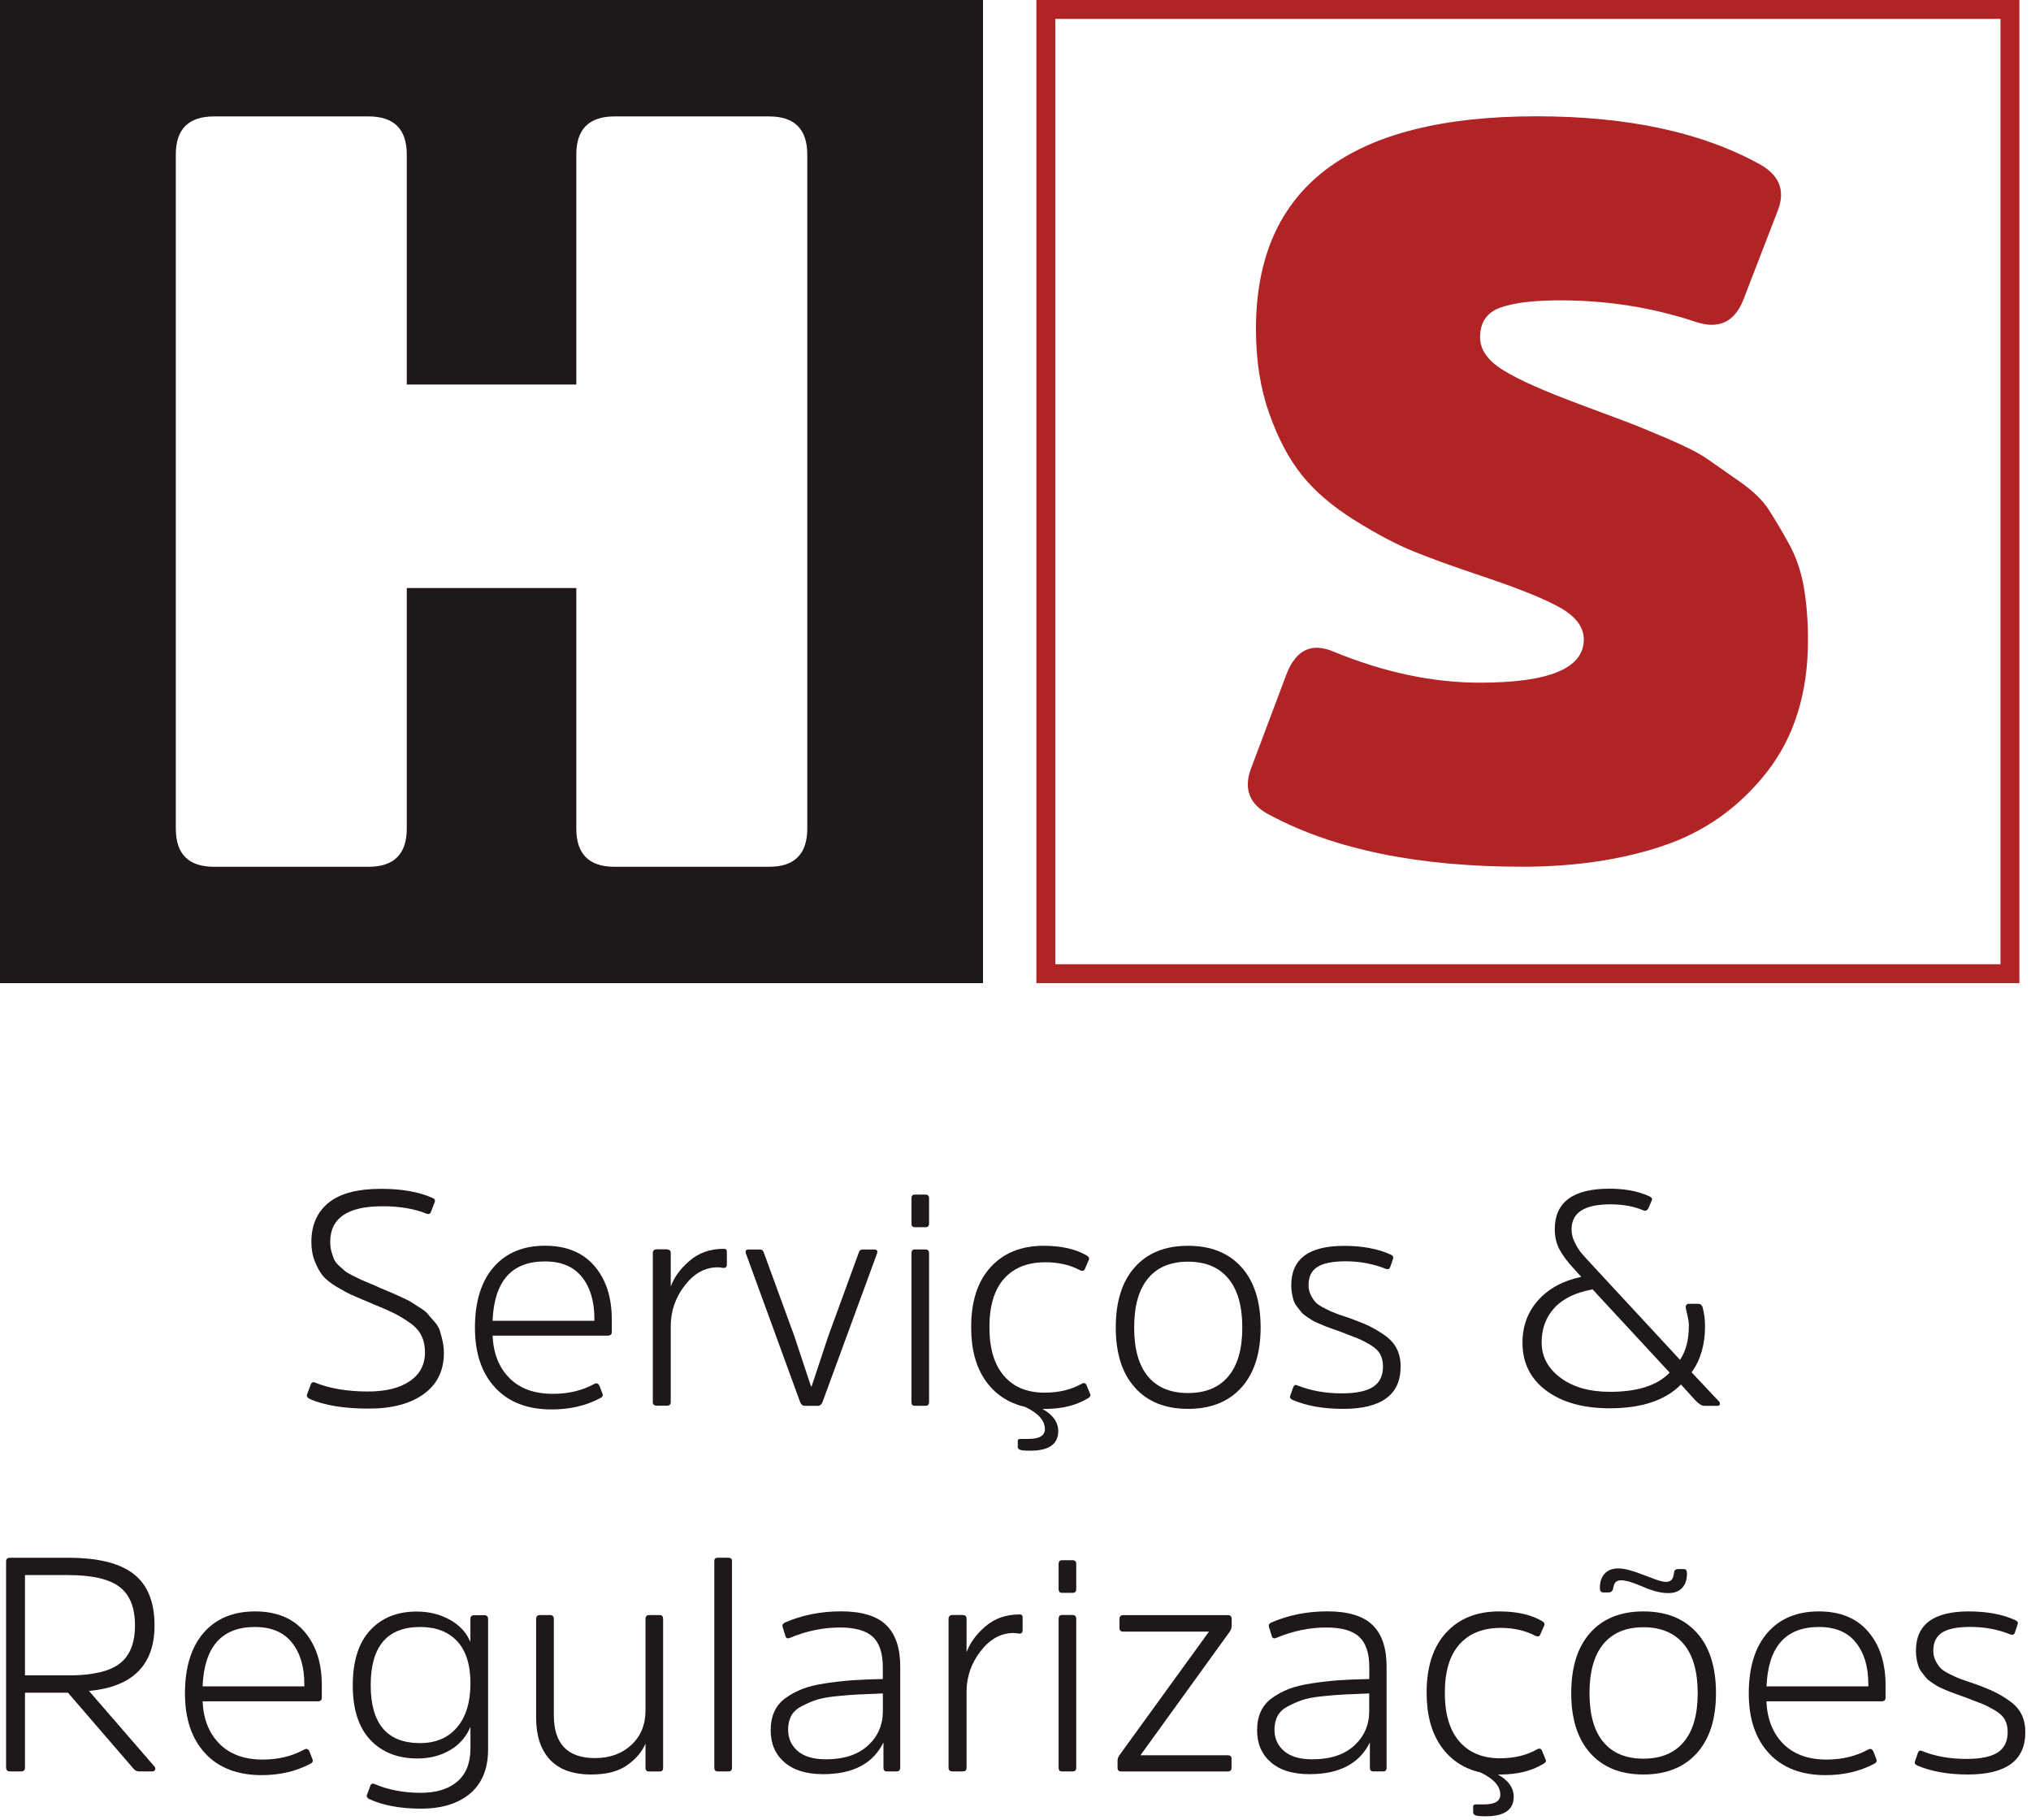 <svg width="317" height="284" viewBox="0 0 317 284" fill="none" xmlns="http://www.w3.org/2000/svg">
<path d="M312.24 2.95V150.48H164.71V2.95H312.24ZM315.18 0H161.76V153.43H315.19V0H315.18Z" fill="#B22325"/>
<path d="M0 0V153.43H153.43V0H0ZM126 129.31C126 133.28 124.02 135.27 120.05 135.27H95.9C91.93 135.27 89.95 133.28 89.95 129.31V91.77H63.49V129.31C63.49 133.28 61.5 135.27 57.54 135.27H33.39C29.42 135.27 27.44 133.28 27.44 129.31V24.12C27.44 20.15 29.43 18.17 33.39 18.17H57.54C61.51 18.17 63.49 20.16 63.49 24.12V60.01H89.95V24.12C89.95 20.15 91.93 18.17 95.9 18.17H120.05C124.02 18.17 126 20.16 126 24.12V129.31Z" fill="#1E1818"/>
<path d="M275.76 120.51C271.48 125.96 266.11 129.79 259.64 131.98C253.17 134.17 245.82 135.26 237.58 135.26C221.43 135.26 208.33 132.59 198.28 127.24C195.07 125.64 194.06 123.23 195.23 120.02L200.84 105.1C202.34 101.36 204.8 100.23 208.22 101.73C216.03 104.93 223.62 106.54 231 106.54C241.8 106.54 247.2 104.29 247.2 99.81C247.2 97.88 245.97 96.23 243.51 94.83C241.05 93.44 236.93 91.79 231.16 89.86C226.99 88.47 223.51 87.21 220.73 86.09C217.95 84.97 214.85 83.33 211.43 81.19C208.01 79.05 205.28 76.73 203.25 74.21C201.22 71.7 199.51 68.49 198.12 64.58C196.73 60.68 196.03 56.27 196.03 51.35C196.03 29.22 210.63 18.15 239.82 18.15C253.94 18.15 265.49 20.61 274.47 25.53C277.68 27.24 278.69 29.65 277.52 32.75L272.07 46.87C270.68 50.29 268.22 51.41 264.69 50.24C257.96 48 250.9 46.87 243.52 46.87C239.45 46.87 236.35 47.24 234.22 47.99C232.08 48.74 231.01 50.29 231.01 52.64C231.01 54.57 232.21 56.28 234.62 57.77C237.02 59.27 241.11 61.09 246.89 63.22L253.95 65.86C255.23 66.34 257.32 67.2 260.21 68.43C263.1 69.66 265.15 70.7 266.38 71.56C267.61 72.42 269.3 73.59 271.44 75.09C273.58 76.58 275.13 78.08 276.09 79.58C277.05 81.08 278.1 82.84 279.22 84.87C280.34 86.9 281.12 89.17 281.55 91.68C281.98 94.19 282.19 96.95 282.19 99.94C282.18 108.21 280.04 115.05 275.76 120.51Z" fill="#B22325"/>
<path d="M66.16 217.54C64.08 219.06 61.21 219.83 57.53 219.83C53.72 219.83 50.68 219.33 48.4 218.35C47.99 218.16 47.83 217.92 47.92 217.63L48.49 216.11C48.62 215.73 48.85 215.62 49.2 215.78C51.48 216.7 54.23 217.16 57.43 217.16C60.22 217.16 62.4 216.62 63.97 215.54C65.54 214.47 66.33 212.97 66.33 211.07C66.33 210.05 66.14 209.17 65.76 208.41C65.38 207.65 64.76 206.97 63.9 206.39C63.05 205.8 62.27 205.34 61.57 204.98C60.87 204.63 59.87 204.19 58.57 203.65C58.44 203.62 58.35 203.58 58.29 203.55L58.05 203.43C57.96 203.38 57.86 203.35 57.77 203.31C56.47 202.77 55.52 202.37 54.92 202.1C54.32 201.83 53.52 201.4 52.54 200.82C51.56 200.23 50.84 199.65 50.38 199.09C49.92 198.52 49.51 197.78 49.15 196.87C48.78 195.97 48.6 194.95 48.6 193.81C48.6 191.2 49.49 189.18 51.26 187.72C53.04 186.26 55.78 185.53 59.49 185.53C62.66 185.53 65.31 185.99 67.43 186.92C67.81 187.05 67.96 187.27 67.86 187.58L67.29 189.06C67.19 189.44 66.94 189.55 66.53 189.39C64.63 188.63 62.35 188.25 59.68 188.25C54.26 188.25 51.54 190.1 51.54 193.82C51.54 194.35 51.6 194.86 51.73 195.31C51.86 195.77 51.99 196.17 52.13 196.5C52.27 196.83 52.53 197.18 52.91 197.53C53.29 197.88 53.59 198.14 53.82 198.34C54.04 198.53 54.44 198.77 55.01 199.05C55.58 199.33 56 199.54 56.27 199.67C56.54 199.8 57.04 200.01 57.77 200.31C58.5 200.61 58.99 200.83 59.24 200.96C60.22 201.37 60.79 201.61 60.93 201.67C61.07 201.74 61.59 201.96 62.48 202.36C63.37 202.76 63.92 203.03 64.12 203.17C64.33 203.31 64.77 203.6 65.45 204.02C66.13 204.45 66.58 204.8 66.78 205.07C66.99 205.34 67.31 205.72 67.76 206.21C68.2 206.7 68.5 207.18 68.64 207.63C68.78 208.09 68.93 208.63 69.07 209.25C69.21 209.86 69.28 210.51 69.28 211.17C69.28 213.9 68.24 216.02 66.16 217.54Z" fill="#1E1818"/>
<path d="M92.77 215.97C93.12 215.78 93.39 215.89 93.58 216.3L94.05 217.54C94.15 217.82 94.02 218.05 93.67 218.2C91.45 219.38 88.93 219.96 86.11 219.96C82.33 219.96 79.39 218.83 77.29 216.56C75.18 214.3 74.13 211.18 74.13 207.21C74.13 203.15 75.1 200 77.03 197.77C78.97 195.53 81.64 194.41 85.07 194.41C88.4 194.41 90.97 195.47 92.78 197.57C94.59 199.68 95.49 202.46 95.49 205.92V207.87C95.49 208.25 95.28 208.44 94.87 208.44H76.88C77.01 211.23 77.89 213.44 79.52 215.07C81.15 216.71 83.4 217.52 86.25 217.52C88.69 217.54 90.87 217.02 92.77 215.97ZM76.88 206.13H92.77V205.75C92.77 203.06 92.12 200.9 90.82 199.28C89.52 197.66 87.6 196.86 85.06 196.86C79.86 196.85 77.13 199.94 76.88 206.13Z" fill="#1E1818"/>
<path d="M104.12 194.99C104.5 194.99 104.69 195.18 104.69 195.56V200.79C105.2 199.36 106.17 198.02 107.62 196.77C109.06 195.52 110.85 194.89 112.97 194.89C113.29 194.89 113.45 195.03 113.45 195.32V197.36C113.45 197.71 113.28 197.88 112.92 197.88C112.89 197.88 112.78 197.87 112.59 197.83C112.4 197.8 112.21 197.78 112.02 197.78C110.05 197.78 108.34 198.72 106.88 200.61C105.42 202.49 104.69 204.62 104.69 206.96V218.8C104.69 219.18 104.5 219.37 104.12 219.37H102.51C102.1 219.37 101.89 219.18 101.89 218.8V195.59C101.89 195.18 102.1 194.97 102.51 194.97H104.12V194.99Z" fill="#1E1818"/>
<path d="M125.62 219.4C125.3 219.4 125.07 219.23 124.91 218.88L116.44 195.67C116.28 195.22 116.42 195 116.87 195H118.63C118.95 195 119.15 195.19 119.25 195.57L123.96 208.46L126.58 216.36H126.68L129.3 208.46L134.01 195.57C134.1 195.19 134.31 195 134.63 195H136.44C136.88 195 137.03 195.22 136.87 195.67L128.35 218.88C128.19 219.23 127.95 219.4 127.64 219.4H125.62Z" fill="#1E1818"/>
<path d="M145.01 190.95C145.01 191.33 144.82 191.52 144.44 191.52H142.78C142.43 191.52 142.26 191.33 142.26 190.95V187C142.26 186.62 142.43 186.43 142.78 186.43H144.44C144.82 186.43 145.01 186.62 145.01 187V190.95ZM145.01 218.82C145.01 219.2 144.82 219.39 144.44 219.39H142.78C142.43 219.39 142.26 219.2 142.26 218.82V195.61C142.26 195.2 142.43 194.99 142.78 194.99H144.44C144.82 194.99 145.01 195.2 145.01 195.61V218.82Z" fill="#1E1818"/>
<path d="M154.62 197.75C156.65 195.53 159.41 194.42 162.9 194.42C165.63 194.42 167.84 194.91 169.56 195.9C169.94 196.12 170.07 196.36 169.94 196.61L169.37 197.95C169.24 198.33 168.97 198.42 168.56 198.23C167.01 197.4 165.22 196.99 163.18 196.99C160.39 196.99 158.24 197.84 156.71 199.56C155.19 201.27 154.43 203.79 154.43 207.12C154.43 210.45 155.19 212.99 156.71 214.73C158.23 216.48 160.34 217.34 163.04 217.34C165.29 217.34 167.24 216.87 168.89 215.92C169.24 215.76 169.48 215.86 169.6 216.21L170.17 217.59C170.26 217.84 170.12 218.06 169.74 218.26C167.93 219.34 165.72 219.88 163.08 219.88H162.7C164.35 220.8 165.17 221.95 165.17 223.35C165.17 225.38 163.71 226.4 160.8 226.4C159.97 226.4 159.45 226.35 159.23 226.26C158.97 226.17 158.85 226.01 158.85 225.79V224.89C158.85 224.67 158.99 224.56 159.28 224.56H160.52C162.23 224.56 163.09 224.05 163.09 223.03C163.09 221.7 162.06 220.54 160 219.56C157.37 218.96 155.31 217.58 153.81 215.45C152.32 213.31 151.58 210.54 151.58 207.15C151.57 203.1 152.59 199.97 154.62 197.75Z" fill="#1E1818"/>
<path d="M177.13 216.54C175.14 214.32 174.15 211.2 174.15 207.17C174.15 203.11 175.14 199.97 177.13 197.75C179.11 195.53 181.88 194.42 185.43 194.42C188.99 194.42 191.76 195.53 193.76 197.75C195.76 199.97 196.76 203.11 196.76 207.17C196.76 211.2 195.76 214.32 193.76 216.54C191.76 218.76 188.99 219.87 185.43 219.87C181.88 219.87 179.11 218.76 177.13 216.54ZM191.71 214.81C193.17 213.08 193.9 210.54 193.9 207.18C193.9 203.82 193.17 201.27 191.71 199.52C190.25 197.77 188.16 196.9 185.43 196.9C182.7 196.9 180.62 197.77 179.18 199.52C177.74 201.26 177.02 203.82 177.02 207.18C177.02 210.54 177.74 213.09 179.18 214.81C180.62 216.54 182.71 217.4 185.43 217.4C188.16 217.4 190.25 216.54 191.71 214.81Z" fill="#1E1818"/>
<path d="M209.63 219.87C206.58 219.87 203.97 219.41 201.78 218.49C201.43 218.33 201.29 218.14 201.35 217.92L201.83 216.54C201.96 216.16 202.18 216.05 202.49 216.21C204.55 217.03 206.87 217.45 209.44 217.45C211.63 217.45 213.25 217.12 214.29 216.45C215.33 215.78 215.86 214.72 215.86 213.26C215.86 212.53 215.71 211.9 215.43 211.36C215.14 210.82 214.63 210.33 213.88 209.88C213.14 209.44 212.47 209.1 211.89 208.86C211.3 208.62 210.37 208.27 209.11 207.79C208.95 207.73 208.58 207.59 207.99 207.39C207.4 207.18 207.01 207.04 206.82 206.96C206.63 206.88 206.29 206.74 205.8 206.53C205.31 206.32 204.97 206.16 204.78 206.03L203.92 205.46C203.54 205.21 203.27 204.98 203.11 204.77C202.95 204.56 202.75 204.3 202.49 203.99C202.24 203.68 202.06 203.36 201.94 203.04C201.83 202.72 201.74 202.35 201.66 201.92C201.58 201.49 201.54 201.04 201.54 200.57C201.54 196.48 204.28 194.43 209.77 194.43C212.66 194.43 215.1 194.89 217.1 195.81C217.41 195.97 217.53 196.18 217.43 196.44L217 197.7C216.9 198.02 216.68 198.13 216.33 198.03C214.36 197.24 212.27 196.84 210.05 196.84C208.02 196.84 206.54 197.13 205.62 197.72C204.7 198.3 204.24 199.25 204.24 200.55C204.24 201.12 204.36 201.64 204.6 202.12C204.84 202.6 205.09 202.97 205.36 203.26C205.63 203.54 206.11 203.86 206.81 204.21C207.51 204.56 208.07 204.82 208.5 204.97C208.93 205.13 209.67 205.39 210.71 205.73C211.95 206.18 212.96 206.59 213.75 206.97C214.54 207.35 215.35 207.84 216.18 208.42C217 209.01 217.61 209.69 218.01 210.49C218.41 211.28 218.61 212.2 218.61 213.25C218.62 217.67 215.62 219.87 209.63 219.87Z" fill="#1E1818"/>
<path d="M264.03 214.17L268.36 218.78C268.45 218.94 268.47 219.08 268.41 219.21C268.35 219.34 268.24 219.4 268.08 219.4H266.03C265.65 219.4 265.19 219.13 264.66 218.59L262.37 216.07C259.93 218.54 256.22 219.78 251.24 219.78C247.12 219.78 243.82 218.86 241.34 217.02C238.87 215.18 237.63 212.69 237.63 209.55C237.63 206.95 238.45 204.74 240.08 202.91C241.72 201.09 243.96 199.87 246.81 199.27L245.72 198.08C244.64 196.91 243.87 195.87 243.39 194.96C242.91 194.06 242.67 193.02 242.67 191.84C242.67 187.62 245.51 185.51 251.19 185.51C253.6 185.51 255.64 185.89 257.33 186.65C257.8 186.84 257.96 187.08 257.8 187.37L257.28 188.56C257.09 188.94 256.79 189.04 256.38 188.85C254.96 188.25 253.27 187.95 251.33 187.95C247.31 187.95 245.29 189.25 245.29 191.85C245.29 192.55 245.45 193.23 245.79 193.9C246.12 194.57 246.44 195.08 246.74 195.45C247.04 195.82 247.6 196.44 248.43 197.33L262.22 212.22C263.14 210.86 263.6 209.08 263.6 206.89C263.6 206.42 263.52 205.85 263.36 205.2C263.2 204.55 263.12 204.18 263.12 204.09C263.09 203.68 263.26 203.47 263.64 203.47H265.07C265.39 203.47 265.61 203.64 265.74 203.99C265.99 204.91 266.12 205.91 266.12 206.99C266.13 209.84 265.42 212.23 264.03 214.17ZM260.6 214.21L248.57 201.22C245.94 201.7 243.95 202.66 242.62 204.1C241.29 205.55 240.62 207.34 240.62 209.5C240.62 211.72 241.61 213.56 243.57 215.02C245.53 216.48 248.11 217.21 251.27 217.21C255.59 217.21 258.7 216.21 260.6 214.21Z" fill="#1E1818"/>
<path d="M10.7 243.11C15.33 243.11 18.72 243.96 20.88 245.65C23.04 247.35 24.12 250.02 24.12 253.66C24.12 259.85 20.71 263.25 13.89 263.89L24.07 275.64C24.23 275.8 24.28 275.97 24.22 276.16C24.16 276.35 24 276.45 23.74 276.45H21.69C21.34 276.45 21.04 276.29 20.79 275.97L10.61 264.17H3.9V275.83C3.9 276.24 3.7 276.45 3.28 276.45H1.57C1.16 276.45 0.95 276.24 0.95 275.83V243.68C0.95 243.3 1.15 243.11 1.57 243.11H10.7ZM10.56 261.47C14.37 261.47 17.07 260.86 18.67 259.63C20.27 258.41 21.07 256.42 21.07 253.66C21.07 250.87 20.26 248.87 18.64 247.64C17.02 246.42 14.36 245.81 10.65 245.81H3.9V261.46H10.56V261.47Z" fill="#1E1818"/>
<path d="M47.5 273.03C47.85 272.84 48.12 272.95 48.31 273.36L48.79 274.6C48.88 274.89 48.76 275.11 48.41 275.27C46.19 276.44 43.67 277.03 40.85 277.03C37.08 277.03 34.13 275.9 32.03 273.63C29.92 271.36 28.87 268.24 28.87 264.28C28.87 260.22 29.84 257.07 31.77 254.83C33.71 252.6 36.39 251.48 39.81 251.48C43.14 251.48 45.71 252.53 47.52 254.64C49.33 256.75 50.23 259.53 50.23 262.99V264.94C50.23 265.32 50.02 265.51 49.61 265.51H31.62C31.75 268.31 32.63 270.51 34.26 272.15C35.89 273.78 38.14 274.6 40.99 274.6C43.43 274.6 45.6 274.08 47.5 273.03ZM31.62 263.18H47.5V262.8C47.5 260.1 46.85 257.95 45.55 256.33C44.25 254.71 42.33 253.91 39.79 253.91C34.6 253.91 31.87 257 31.62 263.18Z" fill="#1E1818"/>
<path d="M76.18 273.03C76.18 276.01 75.25 278.3 73.4 279.88C71.54 281.46 68.98 282.26 65.72 282.26C62.45 282.26 59.74 281.75 57.58 280.74C57.29 280.55 57.18 280.36 57.25 280.17L57.77 278.79C57.86 278.41 58.09 278.28 58.44 278.41C60.6 279.33 63.01 279.79 65.67 279.79C68.11 279.79 70.02 279.2 71.38 278.03C72.74 276.86 73.43 275.13 73.43 272.85V269.48C72.79 271.03 71.74 272.24 70.26 273.12C68.79 273.99 67.08 274.43 65.15 274.43C62.07 274.43 59.62 273.46 57.8 271.53C55.98 269.6 55.06 266.76 55.06 263.02C55.06 259.28 55.95 256.42 57.75 254.45C59.54 252.49 61.98 251.5 65.05 251.5C66.95 251.5 68.67 251.93 70.21 252.78C71.75 253.64 72.82 254.79 73.42 256.26V252.64C73.42 252.26 73.63 252.07 74.04 252.07H75.61C75.99 252.07 76.18 252.28 76.18 252.69V273.03ZM71.35 256.12C69.97 254.65 68.04 253.91 65.57 253.91C60.43 253.91 57.86 256.94 57.86 263C57.86 269.02 60.43 272.03 65.57 272.03C68.01 272.03 69.93 271.22 71.33 269.58C72.73 267.95 73.43 265.64 73.43 262.66C73.42 259.77 72.72 257.59 71.35 256.12Z" fill="#1E1818"/>
<path d="M83.68 252.67C83.68 252.26 83.87 252.05 84.25 252.05H85.87C86.25 252.05 86.44 252.26 86.44 252.67V267.66C86.44 272.13 88.58 274.37 92.86 274.37C95.17 274.37 97.07 273.69 98.54 272.32C100.01 270.95 100.75 269.16 100.75 266.94V252.67C100.75 252.26 100.94 252.05 101.32 252.05H102.98C103.33 252.05 103.5 252.26 103.5 252.67V275.89C103.5 276.27 103.33 276.46 102.98 276.46H101.32C100.94 276.46 100.75 276.27 100.75 275.89V272.13C100.18 273.43 99.21 274.56 97.85 275.5C96.49 276.46 94.63 276.93 92.29 276.93C89.4 276.93 87.25 276.15 85.82 274.6C84.39 273.04 83.68 270.87 83.68 268.08V252.67Z" fill="#1E1818"/>
<path d="M114.25 275.88C114.25 276.26 114.06 276.45 113.68 276.45H112.02C111.67 276.45 111.49 276.26 111.49 275.88V243.62C111.49 243.27 111.66 243.1 112.02 243.1H113.68C114.06 243.1 114.25 243.27 114.25 243.62V275.88Z" fill="#1E1818"/>
<path d="M140.5 275.88C140.5 276.26 140.31 276.45 139.93 276.45H138.41C138.06 276.45 137.89 276.26 137.89 275.88V271.93C136.27 275.23 133.13 276.88 128.47 276.88C125.87 276.88 123.86 276.26 122.43 275.02C121 273.78 120.29 272.12 120.29 270.03C120.29 268.92 120.48 267.94 120.86 267.11C121.24 266.27 121.83 265.56 122.62 265C123.41 264.42 124.28 263.96 125.21 263.59C126.14 263.23 127.33 262.93 128.78 262.71C130.22 262.49 131.62 262.33 132.96 262.23C134.31 262.13 135.92 262.07 137.79 262.03V260.18C137.79 258.02 137.28 256.45 136.25 255.47C135.22 254.49 133.5 253.99 131.09 253.99C128.46 253.99 125.86 254.53 123.29 255.61C122.91 255.77 122.67 255.66 122.58 255.28L122.15 253.9C122.06 253.61 122.17 253.39 122.48 253.23C125.17 252.05 128.11 251.47 131.28 251.47C134.51 251.47 136.86 252.19 138.32 253.61C139.78 255.03 140.51 257.19 140.51 260.08V275.88H140.5ZM137.79 264.28C136.08 264.34 134.75 264.4 133.79 264.45C132.84 264.5 131.7 264.59 130.37 264.73C129.04 264.87 128.01 265.07 127.28 265.33C126.55 265.58 125.81 265.91 125.07 266.3C124.33 266.7 123.79 267.2 123.48 267.8C123.17 268.4 123.01 269.12 123.01 269.94C123.01 271.3 123.51 272.41 124.51 273.27C125.51 274.13 126.97 274.56 128.91 274.56C131.73 274.56 133.92 273.84 135.47 272.41C137.02 270.99 137.8 269.2 137.8 267.03V264.28H137.79Z" fill="#1E1818"/>
<path d="M150.29 252.05C150.67 252.05 150.86 252.24 150.86 252.62V257.85C151.37 256.43 152.34 255.08 153.79 253.83C155.23 252.58 157.02 251.95 159.14 251.95C159.46 251.95 159.61 252.09 159.61 252.38V254.42C159.61 254.77 159.44 254.95 159.09 254.95C159.06 254.95 158.95 254.93 158.76 254.9C158.57 254.87 158.38 254.85 158.19 254.85C156.22 254.85 154.51 255.8 153.05 257.68C151.59 259.57 150.86 261.68 150.86 264.03V275.88C150.86 276.26 150.67 276.45 150.29 276.45H148.67C148.26 276.45 148.05 276.26 148.05 275.88V252.66C148.05 252.25 148.26 252.04 148.67 252.04H150.29V252.05Z" fill="#1E1818"/>
<path d="M167.98 248.01C167.98 248.39 167.79 248.58 167.41 248.58H165.75C165.4 248.58 165.23 248.39 165.23 248.01V244.06C165.23 243.68 165.4 243.49 165.75 243.49H167.41C167.79 243.49 167.98 243.68 167.98 244.06V248.01ZM167.98 275.88C167.98 276.26 167.79 276.45 167.41 276.45H165.75C165.4 276.45 165.23 276.26 165.23 275.88V252.66C165.23 252.25 165.4 252.04 165.75 252.04H167.41C167.79 252.04 167.98 252.25 167.98 252.66V275.88Z" fill="#1E1818"/>
<path d="M192.23 253.76C192.23 254.04 192.15 254.31 191.99 254.57L178 273.93H191.61C192.02 273.93 192.22 274.11 192.22 274.46V275.89C192.22 276.27 192.01 276.46 191.61 276.46H175C174.62 276.46 174.43 276.27 174.43 275.89V274.75C174.43 274.5 174.51 274.24 174.67 273.99L188.7 254.63H175.3C174.92 254.63 174.73 254.44 174.73 254.06V252.68C174.73 252.27 174.92 252.06 175.3 252.06H191.67C192.05 252.06 192.24 252.27 192.24 252.68V253.76H192.23Z" fill="#1E1818"/>
<path d="M216.43 275.88C216.43 276.26 216.24 276.45 215.86 276.45H214.34C213.99 276.45 213.81 276.26 213.81 275.88V271.93C212.19 275.23 209.05 276.88 204.39 276.88C201.79 276.88 199.78 276.26 198.35 275.02C196.92 273.78 196.21 272.12 196.21 270.03C196.21 268.92 196.4 267.94 196.78 267.11C197.16 266.27 197.75 265.56 198.54 265C199.34 264.42 200.2 263.96 201.14 263.59C202.07 263.23 203.26 262.93 204.71 262.71C206.15 262.49 207.55 262.33 208.89 262.23C210.24 262.13 211.85 262.07 213.72 262.03V260.18C213.72 258.02 213.21 256.45 212.17 255.47C211.14 254.49 209.42 253.99 207.01 253.99C204.38 253.99 201.78 254.53 199.2 255.61C198.82 255.77 198.59 255.66 198.49 255.28L198.06 253.9C197.97 253.61 198.07 253.39 198.39 253.23C201.09 252.05 204.02 251.47 207.19 251.47C210.42 251.47 212.77 252.19 214.23 253.61C215.69 255.03 216.42 257.19 216.42 260.08V275.88H216.43ZM213.72 264.28C212.01 264.34 210.68 264.4 209.72 264.45C208.77 264.5 207.63 264.59 206.3 264.73C204.96 264.87 203.93 265.07 203.21 265.33C202.48 265.58 201.74 265.91 200.99 266.3C200.24 266.7 199.72 267.2 199.4 267.8C199.08 268.4 198.92 269.12 198.92 269.94C198.92 271.3 199.42 272.41 200.42 273.27C201.42 274.13 202.89 274.56 204.82 274.56C207.64 274.56 209.83 273.84 211.38 272.41C212.93 270.99 213.71 269.2 213.71 267.03V264.28H213.72Z" fill="#1E1818"/>
<path d="M225.7 254.81C227.73 252.59 230.49 251.48 233.98 251.48C236.71 251.48 238.92 251.97 240.64 252.96C241.02 253.18 241.15 253.42 241.02 253.67L240.45 255C240.32 255.38 240.05 255.48 239.64 255.29C238.09 254.47 236.29 254.05 234.26 254.05C231.47 254.05 229.31 254.91 227.79 256.62C226.27 258.33 225.51 260.85 225.51 264.18C225.51 267.51 226.27 270.05 227.79 271.79C229.31 273.53 231.42 274.4 234.12 274.4C236.37 274.4 238.32 273.92 239.97 272.97C240.32 272.81 240.56 272.91 240.69 273.26L241.26 274.64C241.36 274.89 241.21 275.12 240.83 275.31C239.02 276.39 236.8 276.93 234.17 276.93H233.79C235.44 277.85 236.26 279.01 236.26 280.41C236.26 282.44 234.8 283.45 231.88 283.45C231.06 283.45 230.53 283.4 230.31 283.31C230.06 283.21 229.93 283.05 229.93 282.83V281.93C229.93 281.71 230.07 281.6 230.36 281.6H231.6C233.32 281.6 234.17 281.09 234.17 280.08C234.17 278.75 233.14 277.59 231.08 276.61C228.45 276.01 226.39 274.64 224.9 272.5C223.41 270.36 222.67 267.59 222.67 264.2C222.66 260.15 223.67 257.03 225.7 254.81Z" fill="#1E1818"/>
<path d="M248.21 273.6C246.23 271.38 245.24 268.26 245.24 264.23C245.24 260.17 246.23 257.03 248.21 254.81C250.19 252.59 252.96 251.48 256.51 251.48C260.06 251.48 262.84 252.59 264.84 254.81C266.84 257.03 267.83 260.17 267.83 264.23C267.83 268.26 266.84 271.38 264.84 273.6C262.84 275.82 260.07 276.93 256.51 276.93C252.96 276.93 250.19 275.82 248.21 273.6ZM262.79 271.86C264.25 270.14 264.98 267.59 264.98 264.23C264.98 260.87 264.25 258.32 262.79 256.57C261.33 254.83 259.24 253.95 256.51 253.95C253.78 253.95 251.7 254.82 250.25 256.57C248.81 258.32 248.09 260.87 248.09 264.23C248.09 267.59 248.81 270.14 250.25 271.86C251.69 273.59 253.78 274.46 256.51 274.46C259.24 274.46 261.33 273.59 262.79 271.86ZM262.57 247.79C262.08 248.34 261.36 248.62 260.41 248.62C259.3 248.62 258.05 248.32 256.65 247.72L255.6 247.29C254.49 246.85 253.65 246.62 253.08 246.62C252.41 246.62 252.02 246.89 251.89 247.43L251.75 248C251.66 248.35 251.42 248.52 251.04 248.52H250.23C249.88 248.52 249.71 248.28 249.71 247.81C249.71 246.89 249.95 246.15 250.45 245.6C250.94 245.05 251.66 244.77 252.61 244.77C253.5 244.77 254.75 245.09 256.36 245.72L257.5 246.15C258.68 246.63 259.51 246.87 260.02 246.87C260.69 246.87 261.08 246.54 261.21 245.87L261.3 245.39C261.33 245.04 261.55 244.87 261.97 244.87H262.82C263.14 244.87 263.3 245.1 263.3 245.58C263.31 246.5 263.07 247.24 262.57 247.79Z" fill="#1E1818"/>
<path d="M291.6 273.03C291.95 272.84 292.22 272.95 292.41 273.36L292.88 274.6C292.97 274.89 292.85 275.11 292.5 275.27C290.28 276.44 287.76 277.03 284.94 277.03C281.16 277.03 278.22 275.9 276.11 273.63C274 271.36 272.95 268.24 272.95 264.28C272.95 260.22 273.92 257.07 275.85 254.83C277.78 252.6 280.46 251.48 283.89 251.48C287.22 251.48 289.79 252.53 291.59 254.64C293.4 256.75 294.3 259.53 294.3 262.99V264.94C294.3 265.32 294.1 265.51 293.68 265.51H275.7C275.83 268.31 276.71 270.51 278.34 272.15C279.98 273.78 282.22 274.6 285.07 274.6C287.53 274.6 289.7 274.08 291.6 273.03ZM275.72 263.18H291.61V262.8C291.61 260.1 290.96 257.95 289.66 256.33C288.36 254.71 286.44 253.91 283.91 253.91C278.7 253.91 275.97 257 275.72 263.18Z" fill="#1E1818"/>
<path d="M307.14 276.93C304.1 276.93 301.48 276.47 299.29 275.55C298.94 275.39 298.8 275.2 298.86 274.98L299.33 273.6C299.46 273.22 299.68 273.11 300 273.27C302.06 274.1 304.37 274.5 306.94 274.5C309.13 274.5 310.74 274.17 311.79 273.5C312.83 272.83 313.36 271.77 313.36 270.31C313.36 269.58 313.22 268.94 312.93 268.41C312.65 267.87 312.13 267.38 311.39 266.93C310.64 266.49 309.98 266.15 309.39 265.91C308.8 265.67 307.87 265.32 306.61 264.84C306.45 264.78 306.08 264.64 305.49 264.44C304.9 264.23 304.52 264.09 304.32 264.01C304.13 263.93 303.79 263.79 303.3 263.58C302.81 263.37 302.47 263.21 302.28 263.08L301.42 262.51C301.04 262.26 300.77 262.03 300.61 261.82C300.45 261.62 300.25 261.35 300 261.04C299.75 260.73 299.56 260.4 299.45 260.09C299.34 259.77 299.24 259.4 299.16 258.97C299.08 258.54 299.04 258.09 299.04 257.62C299.04 253.53 301.78 251.48 307.27 251.48C310.15 251.48 312.59 251.94 314.59 252.86C314.91 253.02 315.02 253.22 314.92 253.48L314.49 254.76C314.4 255.08 314.17 255.19 313.83 255.09C311.86 254.29 309.77 253.9 307.55 253.9C305.52 253.9 304.04 254.19 303.13 254.78C302.21 255.37 301.75 256.31 301.75 257.61C301.75 258.18 301.87 258.71 302.11 259.18C302.35 259.65 302.6 260.03 302.87 260.32C303.14 260.6 303.62 260.92 304.32 261.27C305.02 261.62 305.58 261.87 306.01 262.03C306.44 262.19 307.18 262.44 308.22 262.79C309.46 263.23 310.47 263.64 311.26 264.02C312.06 264.4 312.86 264.88 313.68 265.47C314.51 266.06 315.12 266.75 315.52 267.54C315.91 268.34 316.11 269.25 316.11 270.3C316.14 274.72 313.14 276.93 307.14 276.93Z" fill="#1E1818"/>
</svg>
